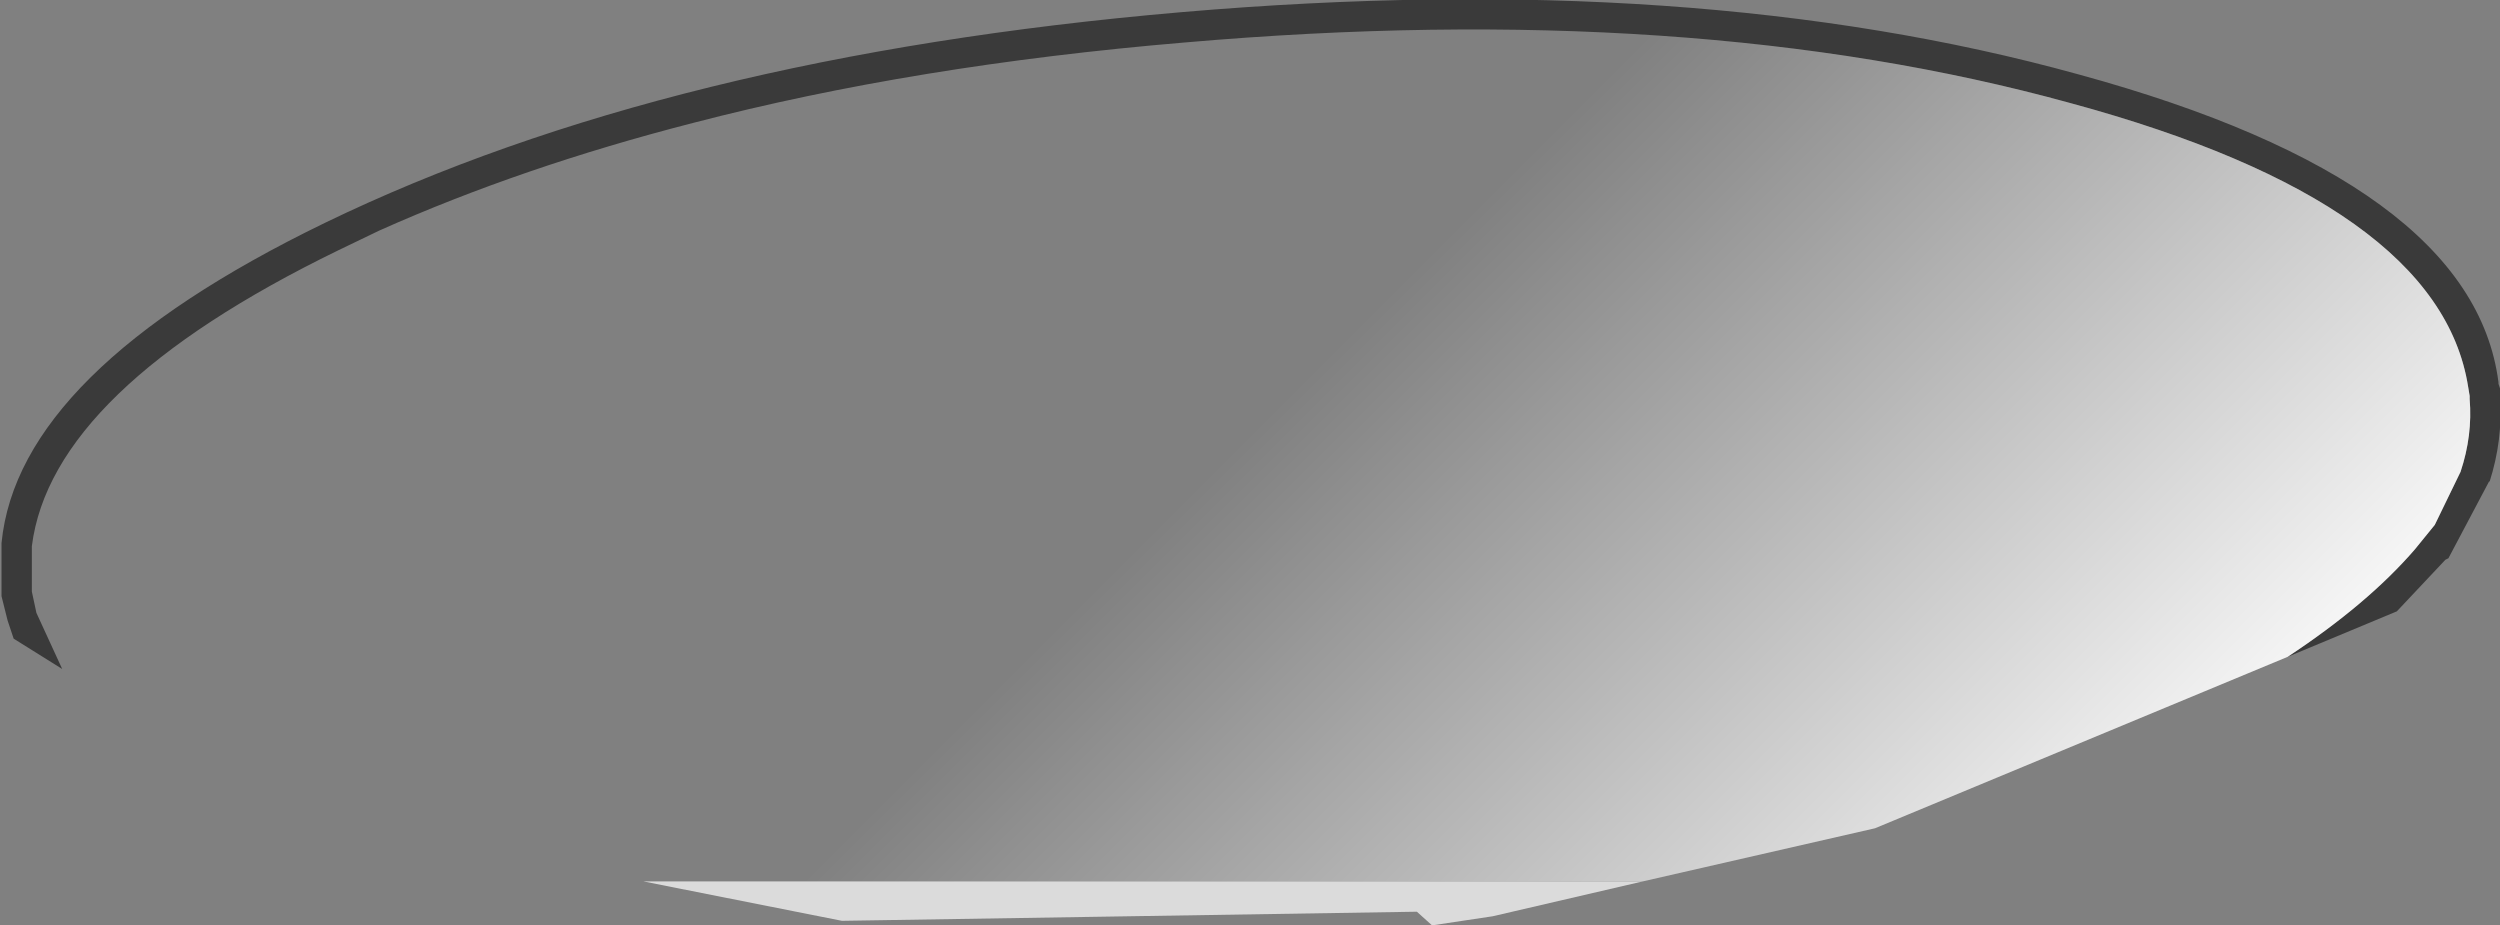 <?xml version="1.0" encoding="UTF-8" standalone="no"?>
<svg xmlns:ffdec="https://www.free-decompiler.com/flash" xmlns:xlink="http://www.w3.org/1999/xlink" ffdec:objectType="shape" height="30.5px" width="82.4px" xmlns="http://www.w3.org/2000/svg">
  <rect width="100%" height="100%" fill="#808080" stroke="none"/>
  <g transform="matrix(1.0, 0.0, 0.0, 1.0, 41.2, 16.1)">
    <path d="M-39.15 5.95 L-40.75 4.95 -40.95 4.35 -41.15 3.55 -41.15 2.0 -41.15 1.85 -41.15 1.8 Q-40.6 -3.85 -30.5 -8.75 -19.15 -14.25 -2.25 -15.7 14.65 -17.15 27.3 -13.65 40.3 -10.1 41.15 -3.5 L41.15 -3.45 41.2 -3.3 41.2 -3.15 41.2 -3.05 41.2 -3.0 Q41.3 -1.6 40.85 -0.2 L40.85 -0.25 39.5 2.3 39.4 2.35 37.8 4.05 34.2 5.55 Q36.85 3.8 38.4 2.0 L39.05 1.2 39.9 -0.55 Q40.3 -1.75 40.2 -2.95 L40.2 -3.05 40.15 -3.35 Q39.2 -9.4 27.05 -12.7 14.55 -16.15 -2.15 -14.7 -11.05 -13.95 -18.35 -12.05 -24.0 -10.6 -28.7 -8.5 L-30.05 -7.85 Q-39.5 -3.25 -40.15 1.9 L-40.15 2.05 -40.15 2.15 -40.15 3.4 -40.0 4.1 -39.15 5.95" fill="#3a3a3a" fill-rule="evenodd" stroke="none"/>
    <path d="M-39.15 5.95 L-40.0 4.1 -40.15 3.4 -40.15 2.15 -40.15 2.05 -40.15 1.9 Q-39.5 -3.25 -30.05 -7.85 L-28.7 -8.5 Q-24.0 -10.6 -18.35 -12.05 -11.05 -13.95 -2.15 -14.7 14.55 -16.15 27.05 -12.7 39.2 -9.4 40.15 -3.35 L40.2 -3.05 40.2 -2.95 Q40.3 -1.75 39.9 -0.55 L39.05 1.2 38.4 2.0 Q36.85 3.8 34.2 5.55 L20.6 11.2 12.95 12.95 -20.0 12.95 -31.45 10.75 -39.15 5.95" fill="url(#gradient0)" fill-rule="evenodd" stroke="none"/>
    <path d="M12.95 12.95 L8.0 14.1 6.0 14.4 5.5 13.95 -13.45 14.25 -20.0 12.95 12.95 12.95" fill="#dbdbdb" fill-rule="evenodd" stroke="none"/>
  </g>
  <defs>
    <linearGradient gradientTransform="matrix(0.014, 0.014, -0.013, 0.013, 22.35, -1.35)" gradientUnits="userSpaceOnUse" id="gradient0" spreadMethod="pad" x1="-819.2" x2="819.2">
      <stop offset="0.0" stop-color="#ffffff" stop-opacity="0.0"/>
      <stop offset="1.0" stop-color="#ffffff"/>
    </linearGradient>
  </defs>
</svg>
